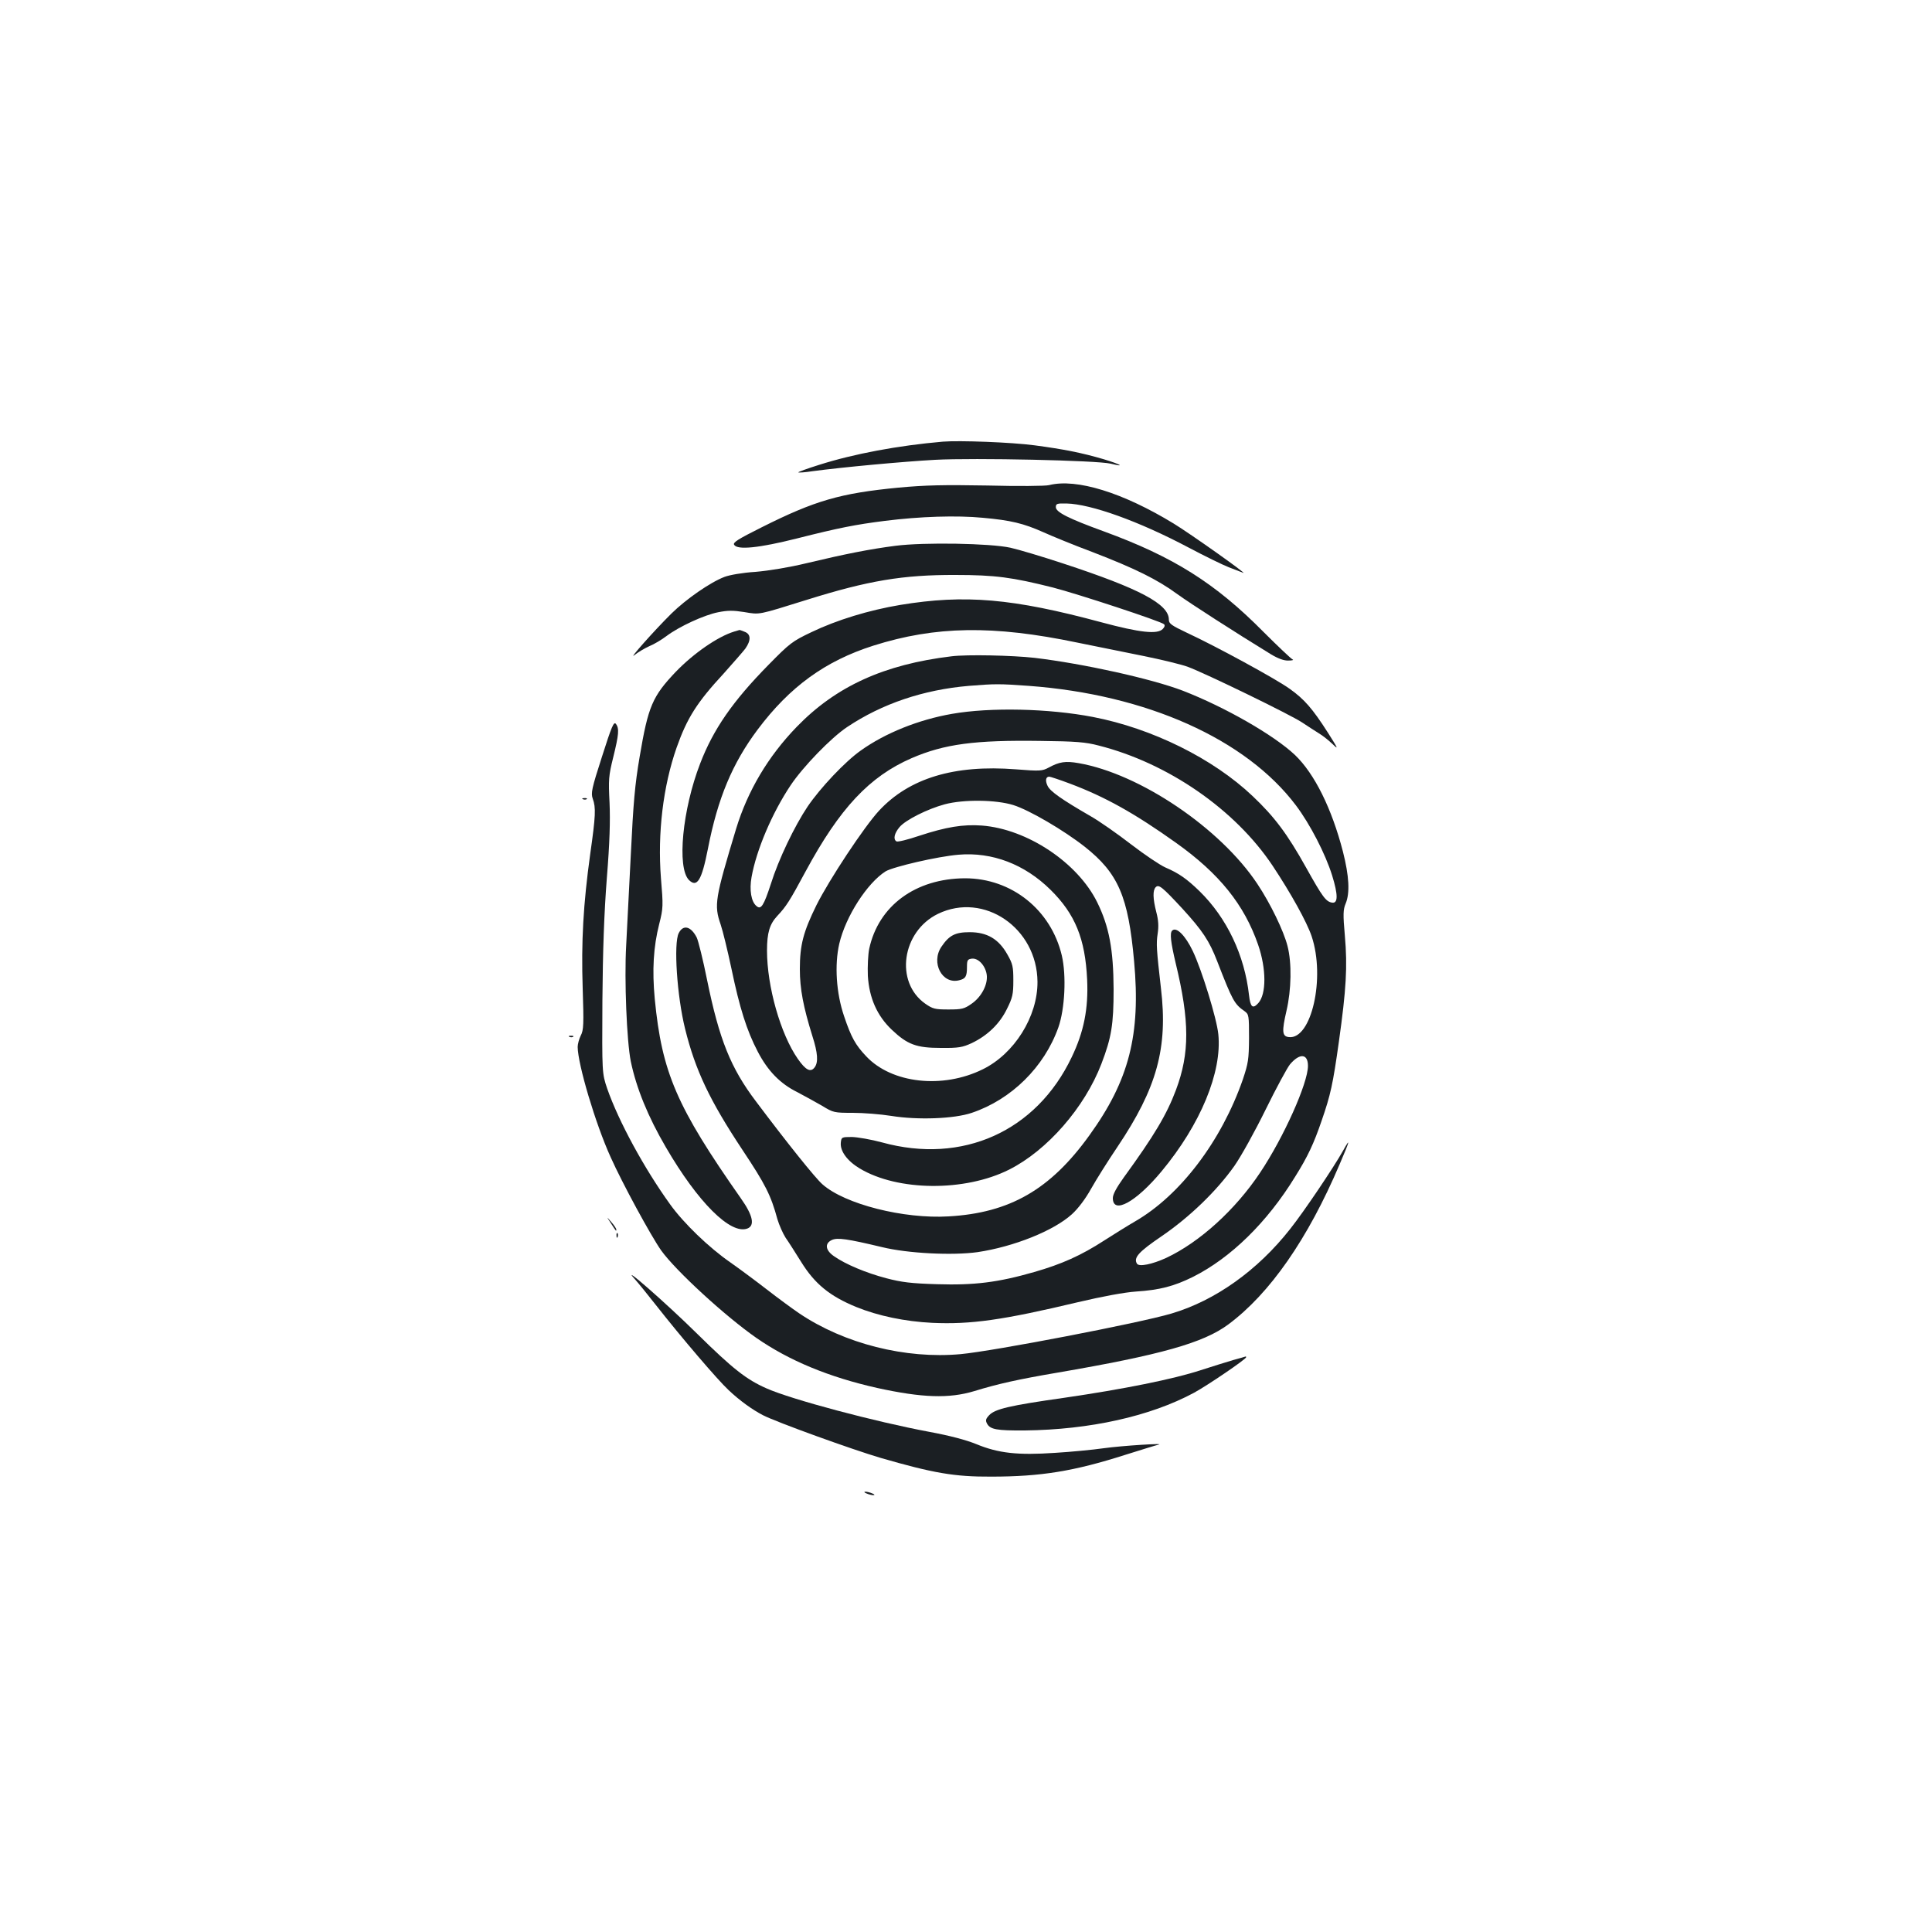 <?xml version="1.0" standalone="no"?>
<!DOCTYPE svg PUBLIC "-//W3C//DTD SVG 20010904//EN"
 "http://www.w3.org/TR/2001/REC-SVG-20010904/DTD/svg10.dtd">
<svg version="1.0" xmlns="http://www.w3.org/2000/svg"
 width="1000pt" height="1000pt" viewBox="0 0 1000 1000"
 preserveAspectRatio="xMidYMid meet">
<g transform="translate(0,1000) scale(0.1,-0.1)"
fill="#1b1f23" stroke="none">
<path d="M4880 7714 c-231 -20 -461 -63 -640 -120 -61 -19 -110 -37 -108 -39
2 -2 35 0 73 6 157 21 471 50 635 59 203 11 841 -3 909 -20 78 -19 53 -4 -36
23 -112 33 -207 52 -358 72 -120 16 -390 26 -475 19z"/>
<path d="M5430 7489 c-19 -5 -163 -6 -320 -2 -226 4 -321 2 -460 -11 -301 -29
-432 -67 -707 -205 -124 -62 -151 -79 -143 -91 17 -28 130 -16 325 33 217 55
304 72 455 91 182 23 372 29 507 16 145 -13 211 -29 314 -75 42 -19 156 -66
255 -103 218 -84 334 -141 439 -218 68 -49 290 -192 484 -311 37 -22 67 -33
90 -32 20 0 29 3 21 6 -8 4 -75 67 -150 142 -250 253 -467 389 -825 520 -184
67 -250 100 -250 126 0 18 6 20 55 19 127 -3 375 -92 630 -227 85 -45 179 -91
210 -103 30 -12 64 -25 75 -29 26 -10 -276 204 -360 255 -262 160 -503 235
-645 199z"/>
<path d="M4635 7175 c-132 -17 -259 -42 -460 -90 -91 -22 -195 -39 -265 -45
-66 -4 -134 -16 -160 -26 -74 -28 -200 -116 -275 -190 -89 -88 -230 -247 -190
-214 17 14 51 34 75 45 25 10 65 34 90 53 65 49 195 109 267 123 50 10 78 10
135 1 83 -14 69 -16 323 63 319 100 499 130 770 129 206 0 294 -12 505 -65
128 -33 560 -175 575 -190 6 -6 3 -15 -7 -25 -28 -28 -116 -19 -317 35 -460
124 -707 145 -1041 90 -162 -27 -329 -78 -460 -141 -99 -47 -112 -57 -222
-169 -186 -189 -286 -334 -354 -511 -92 -238 -121 -539 -58 -603 42 -41 66 -2
98 161 51 263 127 443 257 617 167 223 351 356 599 435 322 102 620 107 1056
16 93 -19 246 -50 341 -69 94 -19 197 -44 230 -56 92 -34 532 -248 592 -288
30 -20 69 -45 88 -57 19 -11 50 -36 70 -55 32 -31 30 -26 -24 59 -80 125 -122
173 -198 227 -69 50 -381 220 -532 290 -80 38 -93 47 -93 68 0 80 -150 160
-546 290 -109 36 -233 73 -274 82 -104 23 -447 29 -595 10z"/>
<path d="M3800 6731 c-85 -26 -209 -112 -301 -207 -122 -128 -144 -179 -188
-440 -25 -146 -33 -240 -46 -509 -9 -181 -20 -393 -24 -470 -10 -176 3 -495
24 -599 29 -139 89 -286 182 -445 166 -285 334 -452 421 -420 40 15 30 67 -33
156 -333 475 -409 651 -446 1033 -14 149 -7 269 23 387 21 83 21 94 9 238 -18
232 11 475 81 675 54 153 105 234 243 383 49 55 100 113 113 130 30 43 29 75
-4 87 -14 6 -26 10 -27 9 -1 0 -13 -4 -27 -8z"/>
<path d="M4925 6603 c-349 -42 -598 -155 -802 -366 -147 -152 -253 -330 -313
-527 -109 -361 -115 -394 -80 -495 11 -32 36 -135 56 -229 42 -202 79 -320
136 -429 52 -100 116 -166 205 -210 38 -20 96 -52 129 -71 57 -35 62 -36 158
-36 54 0 144 -7 200 -16 137 -22 325 -15 416 16 205 69 375 237 448 442 34 96
42 269 18 372 -56 237 -260 400 -501 400 -256 -1 -448 -142 -496 -365 -6 -29
-9 -92 -7 -140 7 -115 48 -207 124 -279 81 -77 128 -94 254 -94 92 -1 112 3
160 25 81 39 144 99 182 177 29 58 33 76 33 147 0 71 -3 86 -31 135 -45 80
-105 115 -195 115 -75 0 -106 -16 -146 -75 -56 -82 3 -196 91 -174 34 8 41 20
41 69 0 35 3 40 25 43 33 4 69 -34 77 -81 8 -50 -26 -117 -79 -153 -37 -26
-50 -29 -119 -29 -70 0 -81 3 -120 30 -159 112 -121 374 66 465 238 115 513
-73 515 -352 1 -180 -120 -373 -284 -453 -207 -102 -470 -73 -602 67 -56 59
-78 98 -115 208 -41 120 -50 266 -25 375 33 142 145 315 240 375 41 24 269 77
377 86 174 15 342 -49 476 -181 128 -126 180 -254 190 -465 7 -151 -17 -271
-80 -402 -183 -384 -565 -556 -982 -441 -55 15 -125 27 -155 28 -54 0 -55 -1
-58 -30 -4 -43 33 -94 98 -133 197 -118 544 -121 773 -6 197 99 391 321 478
548 52 136 63 203 63 386 -1 206 -23 324 -85 450 -101 205 -362 379 -597 397
-97 7 -184 -7 -324 -53 -59 -20 -112 -33 -118 -29 -18 11 -11 42 16 74 31 37
145 94 234 118 98 26 265 24 355 -4 83 -26 262 -131 370 -216 173 -137 225
-257 255 -592 35 -381 -26 -617 -231 -901 -202 -281 -412 -402 -729 -420 -232
-14 -537 63 -653 166 -36 31 -185 217 -344 429 -131 173 -190 320 -253 628
-21 105 -46 205 -54 221 -30 58 -70 68 -93 22 -27 -53 -9 -326 33 -495 53
-215 128 -372 297 -627 119 -179 147 -234 181 -359 9 -30 28 -73 42 -95 15
-21 51 -78 81 -126 70 -113 148 -177 285 -233 113 -46 252 -75 393 -82 200 -9
364 14 755 107 127 30 241 51 300 55 122 8 196 27 295 76 195 98 383 281 529
519 65 104 96 170 137 290 46 133 58 187 89 408 38 271 45 389 31 548 -10 112
-9 136 4 167 23 55 18 143 -14 269 -58 224 -147 403 -248 500 -109 103 -362
248 -581 333 -162 62 -515 140 -767 170 -116 13 -350 18 -430 8z m400 -153
c609 -45 1124 -275 1383 -619 73 -97 152 -250 187 -362 31 -100 31 -146 0
-141 -32 5 -49 28 -135 182 -97 174 -164 263 -276 369 -205 195 -521 351 -827
410 -228 44 -531 51 -730 16 -172 -30 -345 -99 -472 -190 -81 -57 -210 -194
-275 -290 -67 -100 -150 -272 -190 -400 -37 -113 -51 -135 -74 -115 -28 22
-38 84 -26 150 25 141 107 333 202 475 64 96 210 247 293 302 181 121 395 193
630 213 135 11 158 11 310 0z m362 -309 c359 -91 706 -331 900 -622 95 -143
177 -291 202 -365 72 -215 -1 -536 -118 -522 -35 4 -37 29 -12 137 25 107 28
247 5 335 -20 78 -88 219 -156 321 -191 288 -608 570 -925 625 -68 12 -100 7
-155 -23 -34 -18 -44 -19 -170 -9 -319 25 -552 -46 -708 -214 -77 -83 -258
-357 -324 -489 -68 -138 -86 -206 -86 -331 0 -103 18 -196 65 -347 28 -87 31
-135 12 -161 -21 -29 -47 -15 -88 44 -89 128 -159 374 -159 560 0 93 14 137
53 179 47 50 64 77 147 231 176 326 330 491 549 586 169 73 327 94 666 89 183
-2 234 -6 302 -24z m-149 -197 c181 -68 334 -153 550 -307 223 -159 352 -319
424 -527 43 -125 43 -255 1 -302 -29 -32 -41 -21 -48 40 -23 208 -115 401
-256 539 -66 64 -107 93 -177 123 -29 13 -109 67 -178 120 -70 54 -164 120
-210 146 -147 85 -209 128 -222 157 -13 27 -9 47 9 47 5 0 54 -16 107 -36z
m582 -647 c104 -114 139 -166 180 -272 80 -206 89 -222 142 -259 22 -16 23
-22 23 -139 -1 -111 -4 -130 -32 -214 -111 -319 -324 -600 -558 -735 -38 -22
-110 -67 -160 -99 -119 -77 -219 -122 -362 -163 -188 -54 -310 -69 -503 -63
-134 4 -183 10 -263 31 -106 28 -210 72 -269 113 -46 31 -51 67 -12 85 29 13
79 6 259 -37 135 -33 366 -44 495 -26 187 28 393 110 488 196 32 29 70 79 100
133 27 48 88 145 136 216 204 304 262 512 225 821 -23 202 -25 230 -17 282 6
39 4 70 -7 112 -18 70 -19 113 -3 129 16 16 34 1 138 -111z m650 -814 c0 -89
-125 -369 -248 -553 -128 -192 -313 -360 -486 -441 -72 -33 -140 -47 -151 -30
-19 31 8 61 127 142 145 99 285 234 377 364 35 50 107 180 162 292 55 112 112
217 126 234 50 59 93 56 93 -8z"/>
<path d="M6067 5183 c-13 -12 -7 -61 18 -167 73 -301 73 -467 2 -657 -48 -128
-113 -237 -270 -453 -38 -53 -57 -88 -57 -107 0 -87 120 -21 252 138 202 243
314 514 294 710 -8 81 -86 334 -132 430 -39 82 -86 128 -107 106z"/>
<path d="M3116 6084 c-54 -167 -58 -189 -48 -218 17 -46 15 -89 -13 -286 -36
-260 -47 -454 -39 -696 6 -185 5 -216 -10 -244 -9 -18 -16 -45 -16 -59 1 -91
92 -397 170 -569 61 -137 210 -410 262 -484 76 -106 331 -340 493 -453 170
-118 376 -203 625 -259 233 -51 372 -56 504 -16 120 37 228 61 428 95 536 92
757 154 886 250 214 159 411 441 576 829 53 123 58 143 17 69 -47 -84 -200
-312 -273 -404 -168 -214 -388 -371 -615 -438 -165 -49 -919 -194 -1091 -210
-285 -26 -602 54 -835 211 -34 23 -109 78 -167 123 -58 45 -143 108 -190 141
-110 76 -242 203 -312 301 -134 186 -266 429 -325 598 -27 80 -27 80 -25 455
2 259 9 456 23 635 15 186 18 297 14 390 -6 119 -5 139 19 235 29 118 32 149
14 173 -11 14 -22 -12 -72 -169z"/>
<path d="M3018 5863 c7 -3 16 -2 19 1 4 3 -2 6 -13 5 -11 0 -14 -3 -6 -6z"/>
<path d="M2948 4633 c7 -3 16 -2 19 1 4 3 -2 6 -13 5 -11 0 -14 -3 -6 -6z"/>
<path d="M3161 3670 c29 -45 29 -45 29 -34 0 5 -12 23 -26 39 -26 30 -26 30
-3 -5z"/>
<path d="M3191 3604 c0 -11 3 -14 6 -6 3 7 2 16 -1 19 -3 4 -6 -2 -5 -13z"/>
<path d="M3286 3379 c17 -19 66 -79 109 -134 132 -168 319 -387 376 -440 57
-54 122 -101 178 -130 72 -37 463 -178 609 -221 273 -79 383 -98 572 -97 258
0 429 28 695 113 83 26 160 50 170 52 46 10 -189 -5 -282 -18 -56 -8 -170 -19
-253 -24 -192 -13 -292 -2 -406 45 -54 22 -137 44 -245 64 -278 52 -712 167
-842 225 -104 46 -173 100 -357 281 -163 161 -407 374 -324 284z"/>
<path d="M6385 2961 c-33 -10 -109 -33 -170 -53 -140 -46 -398 -98 -707 -143
-283 -40 -358 -58 -388 -90 -18 -19 -20 -27 -11 -44 17 -30 50 -36 196 -35
336 4 648 73 875 195 70 38 270 174 270 184 0 3 -1 4 -2 4 -2 -1 -30 -9 -63
-18z"/>
<path d="M4485 2270 c11 -5 27 -9 35 -9 9 0 8 4 -5 9 -11 5 -27 9 -35 9 -9 0
-8 -4 5 -9z"/>
</g>
</svg>
